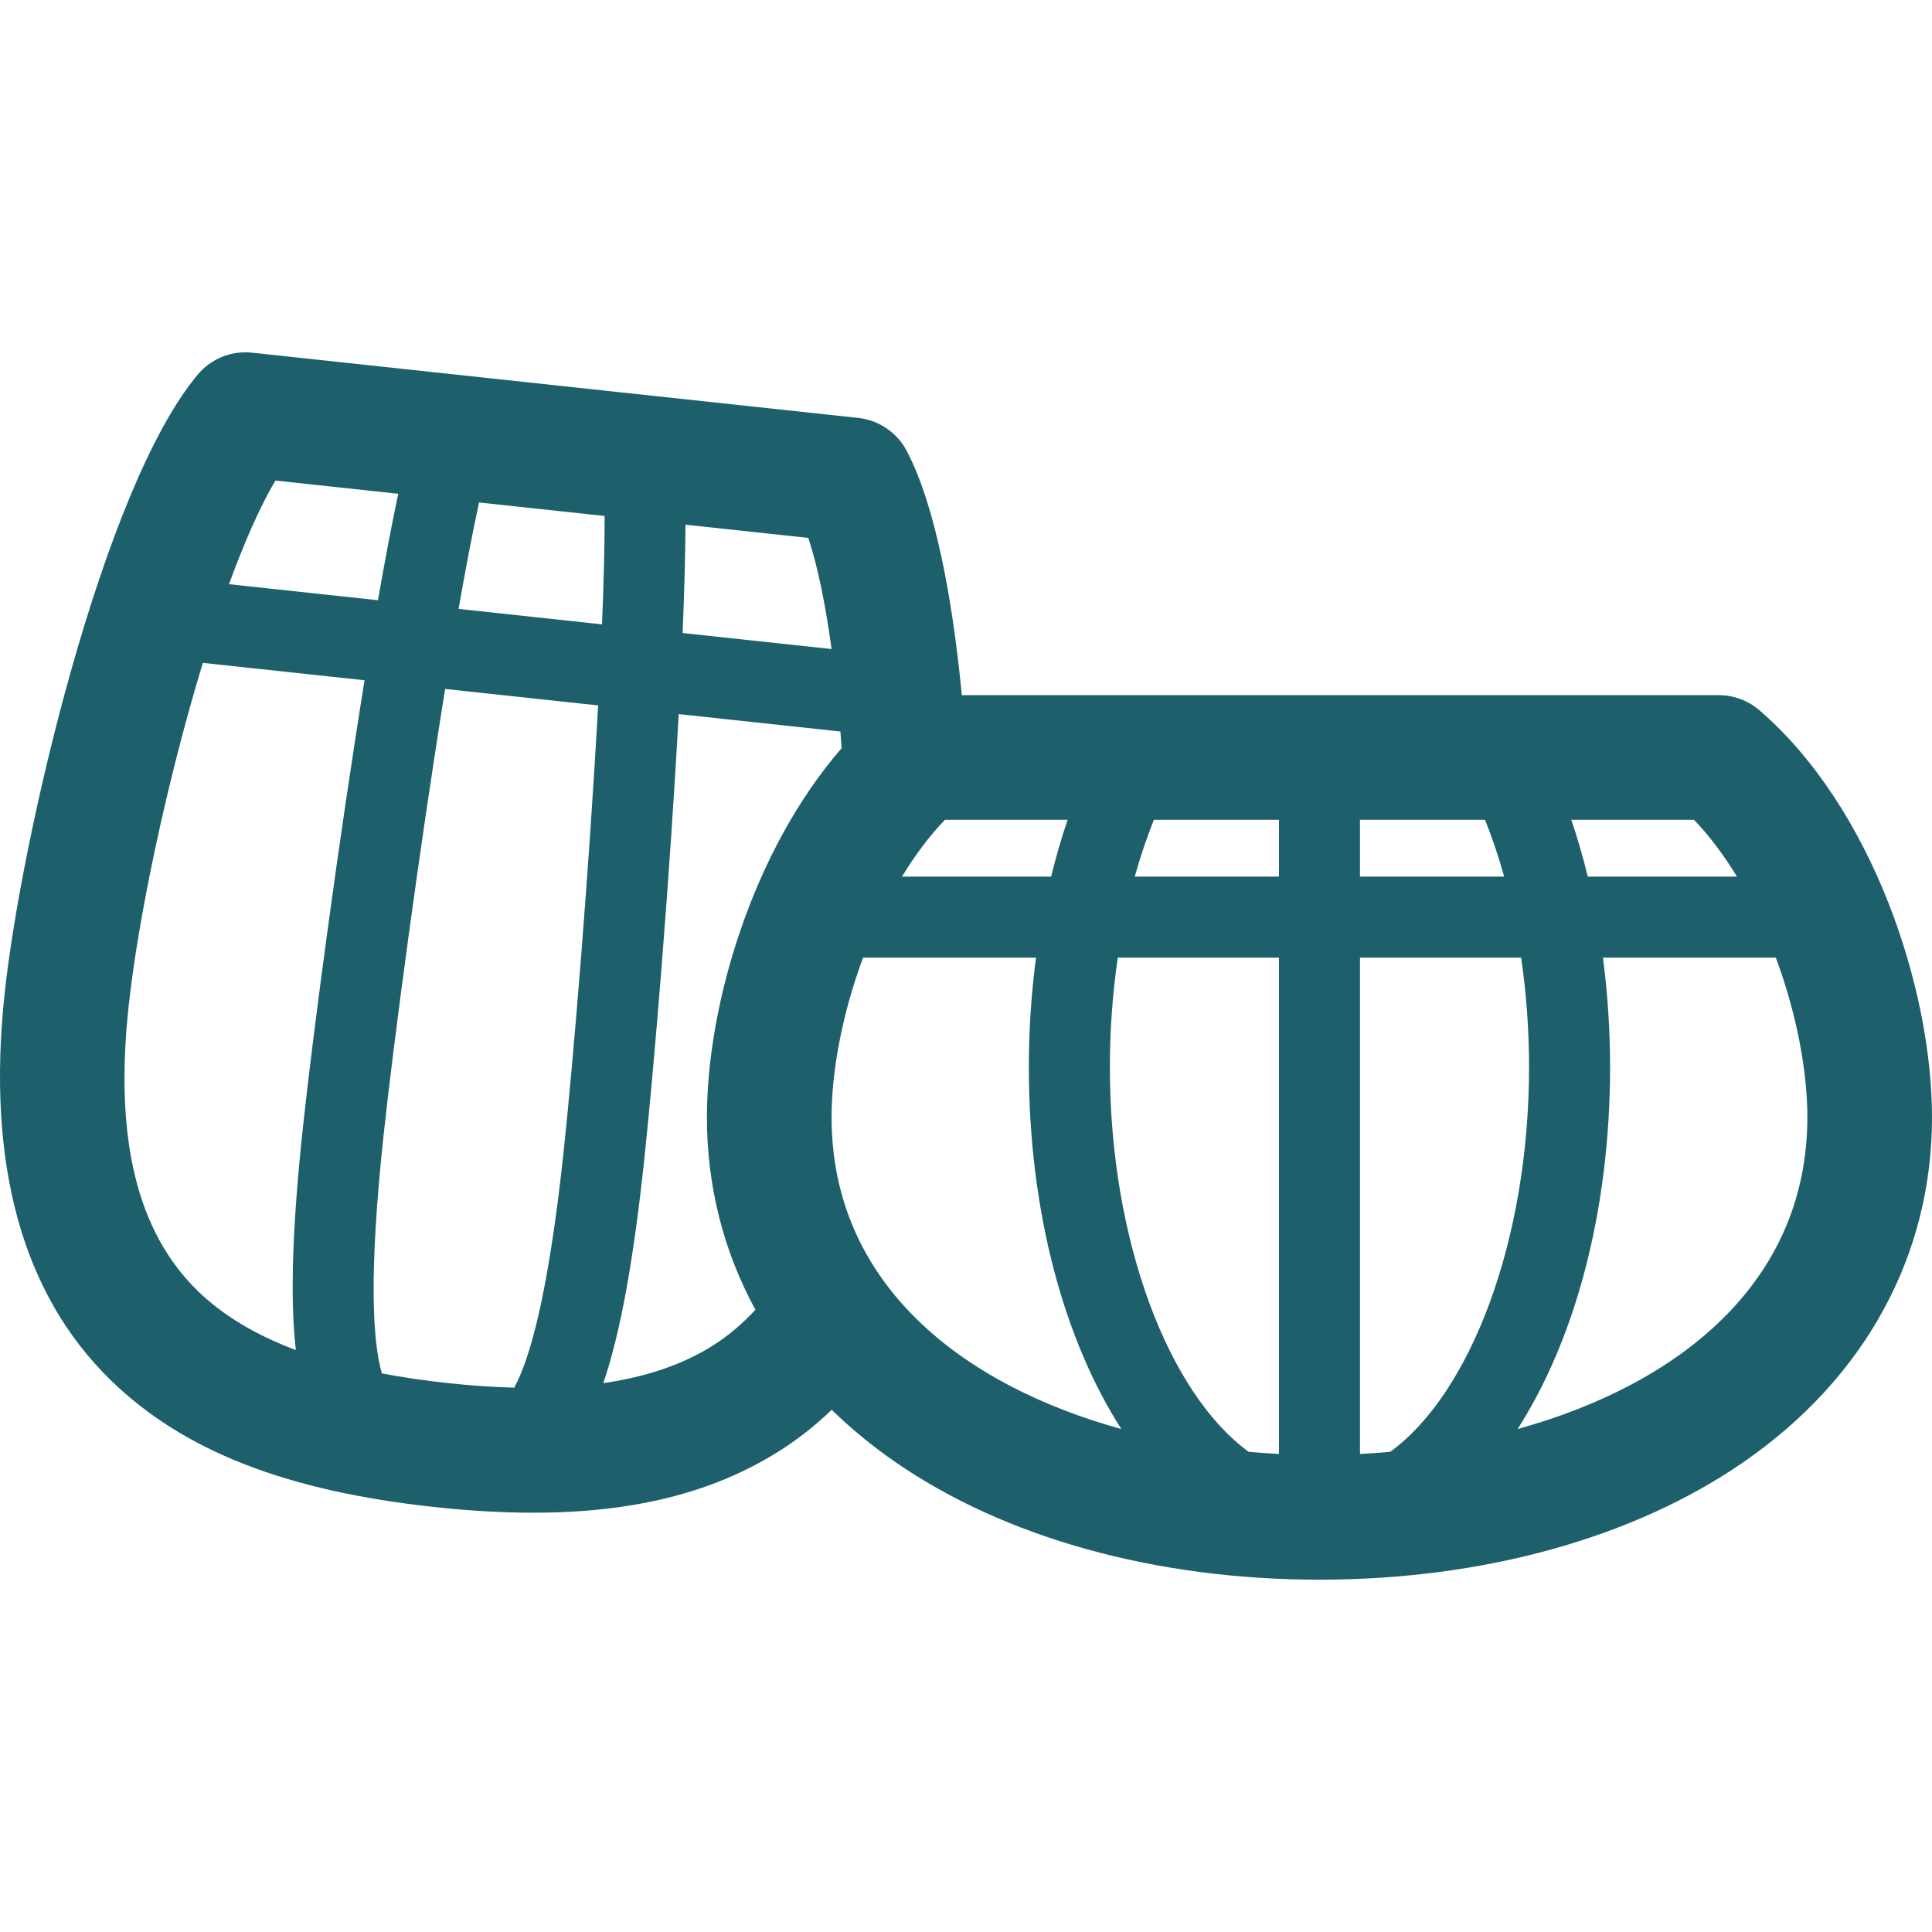<?xml version="1.0" encoding="iso-8859-1"?>
<!-- Generator: Adobe Illustrator 18.0.0, SVG Export Plug-In . SVG Version: 6.00 Build 0)  -->
<!DOCTYPE svg PUBLIC "-//W3C//DTD SVG 1.1//EN" "http://www.w3.org/Graphics/SVG/1.1/DTD/svg11.dtd">
<svg xmlns="http://www.w3.org/2000/svg" xmlns:xlink="http://www.w3.org/1999/xlink" version="1.1" id="Capa_1" x="0px" y="0px" viewBox="0 0 297 297" style="enable-background:new 0 0 297 297;" xml:space="preserve" width="512px" height="512px">
<path d="M270.475,109.19c-1.739-1.501-3.961-2.327-6.259-2.327H147.86c-1.488-15.324-4.161-29.328-8.47-37.543  c-1.484-2.83-4.282-4.734-7.459-5.076L38.764,54.218c-3.183-0.353-6.318,0.923-8.37,3.372C15.748,75.069,3.29,128.778,0.718,152.669  c-2.819,26.196,2.667,46.215,16.305,59.501c11.134,10.847,26.948,17.044,49.766,19.499c5.397,0.581,10.455,0.874,15.207,0.874  c15.343,0,27.5-3.054,37.568-9.337c2.995-1.869,5.755-4.039,8.294-6.483c2.927,2.86,6.168,5.531,9.715,7.987  c16.88,11.691,40.057,18.129,65.264,18.129c25.207,0,48.384-6.438,65.264-18.129c18.636-12.907,28.9-31.717,28.9-52.966  C297,152.032,287.889,124.214,270.475,109.19z M267.015,134.761h-22.928c-0.733-3.002-1.58-5.918-2.536-8.735h18.861  C262.846,128.551,265.045,131.527,267.015,134.761z M235.055,164.056c0,26.718-9.039,50.188-21.341,59.128  c-1.548,0.14-3.099,0.25-4.649,0.33v-76.299h24.775C234.635,152.644,235.055,158.293,235.055,164.056z M170.618,164.056  c0-5.763,0.42-11.412,1.216-16.84h24.775v76.299c-1.55-0.08-3.101-0.19-4.649-0.33C179.657,214.245,170.618,190.775,170.618,164.056  z M145.262,126.026h18.861c-0.956,2.817-1.803,5.733-2.536,8.735h-22.928C140.628,131.527,142.827,128.551,145.262,126.026z   M177.382,126.026h19.227v8.735h-22.167C175.288,131.721,176.271,128.801,177.382,126.026z M209.064,134.761v-8.735h19.226  c1.111,2.776,2.094,5.695,2.941,8.735H209.064z M127.836,99.776l-22.899-2.464c0.256-6.208,0.414-11.879,0.438-16.654l18.883,2.032  C125.735,87.148,126.919,93.065,127.836,99.776z M79.056,213.319c-3.222-0.085-6.62-0.315-10.216-0.702  c-3.596-0.387-6.966-0.886-10.132-1.488c-1.415-4.848-2.05-15.182,0.267-36.706c1.539-14.298,5.478-43.852,9.455-68.513  l23.516,2.531c-1.361,24.944-3.801,54.659-5.34,68.956C84.289,198.922,81.47,208.884,79.056,213.319z M70.494,93.605  c1.098-6.261,2.167-11.861,3.154-16.361l19.298,2.077c0.008,4.608-0.14,10.307-0.399,16.658L70.494,93.605z M42.336,73.875  l18.883,2.032c-0.993,4.67-2.045,10.244-3.116,16.365l-22.903-2.465C37.527,83.443,39.944,77.916,42.336,73.875z M19.77,154.72  c1.487-13.812,5.93-34.802,11.412-52.818l24.859,2.675c-4.001,24.786-7.874,53.862-9.451,68.514  c-1.636,15.199-2.031,26.327-1.109,34.447c-6.244-2.337-11.248-5.355-15.085-9.093C21.059,189.349,17.583,175.046,19.77,154.72z   M109.418,206.951c-4.544,2.836-10.076,4.72-16.674,5.674c2.629-7.737,4.61-18.695,6.245-33.894  c1.577-14.65,3.98-43.884,5.345-68.955l24.855,2.675c0.069,0.85,0.133,1.705,0.195,2.565c-13.62,15.658-20.712,39.344-20.712,56.731  c0,10.62,2.564,20.631,7.456,29.6C114.116,203.532,111.889,205.409,109.418,206.951z M127.835,171.745  c0-7.259,1.709-16.101,4.843-24.529h26.583c-0.722,5.473-1.098,11.116-1.098,16.84c0,22.239,5.43,41.935,14.216,55.624  C147.784,212.892,127.835,197.304,127.835,171.745z M233.295,219.68c8.786-13.689,14.216-33.385,14.216-55.624  c0-5.724-0.376-11.367-1.098-16.84h26.583c3.133,8.428,4.843,17.27,4.843,24.529C277.838,197.304,257.889,212.892,233.295,219.68z" fill="#1d606b"/>
<g>
</g>
<g>
</g>
<g>
</g>
<g>
</g>
<g>
</g>
<g>
</g>
<g>
</g>
<g>
</g>
<g>
</g>
<g>
</g>
<g>
</g>
<g>
</g>
<g>
</g>
<g>
</g>
<g>
</g>
</svg>
